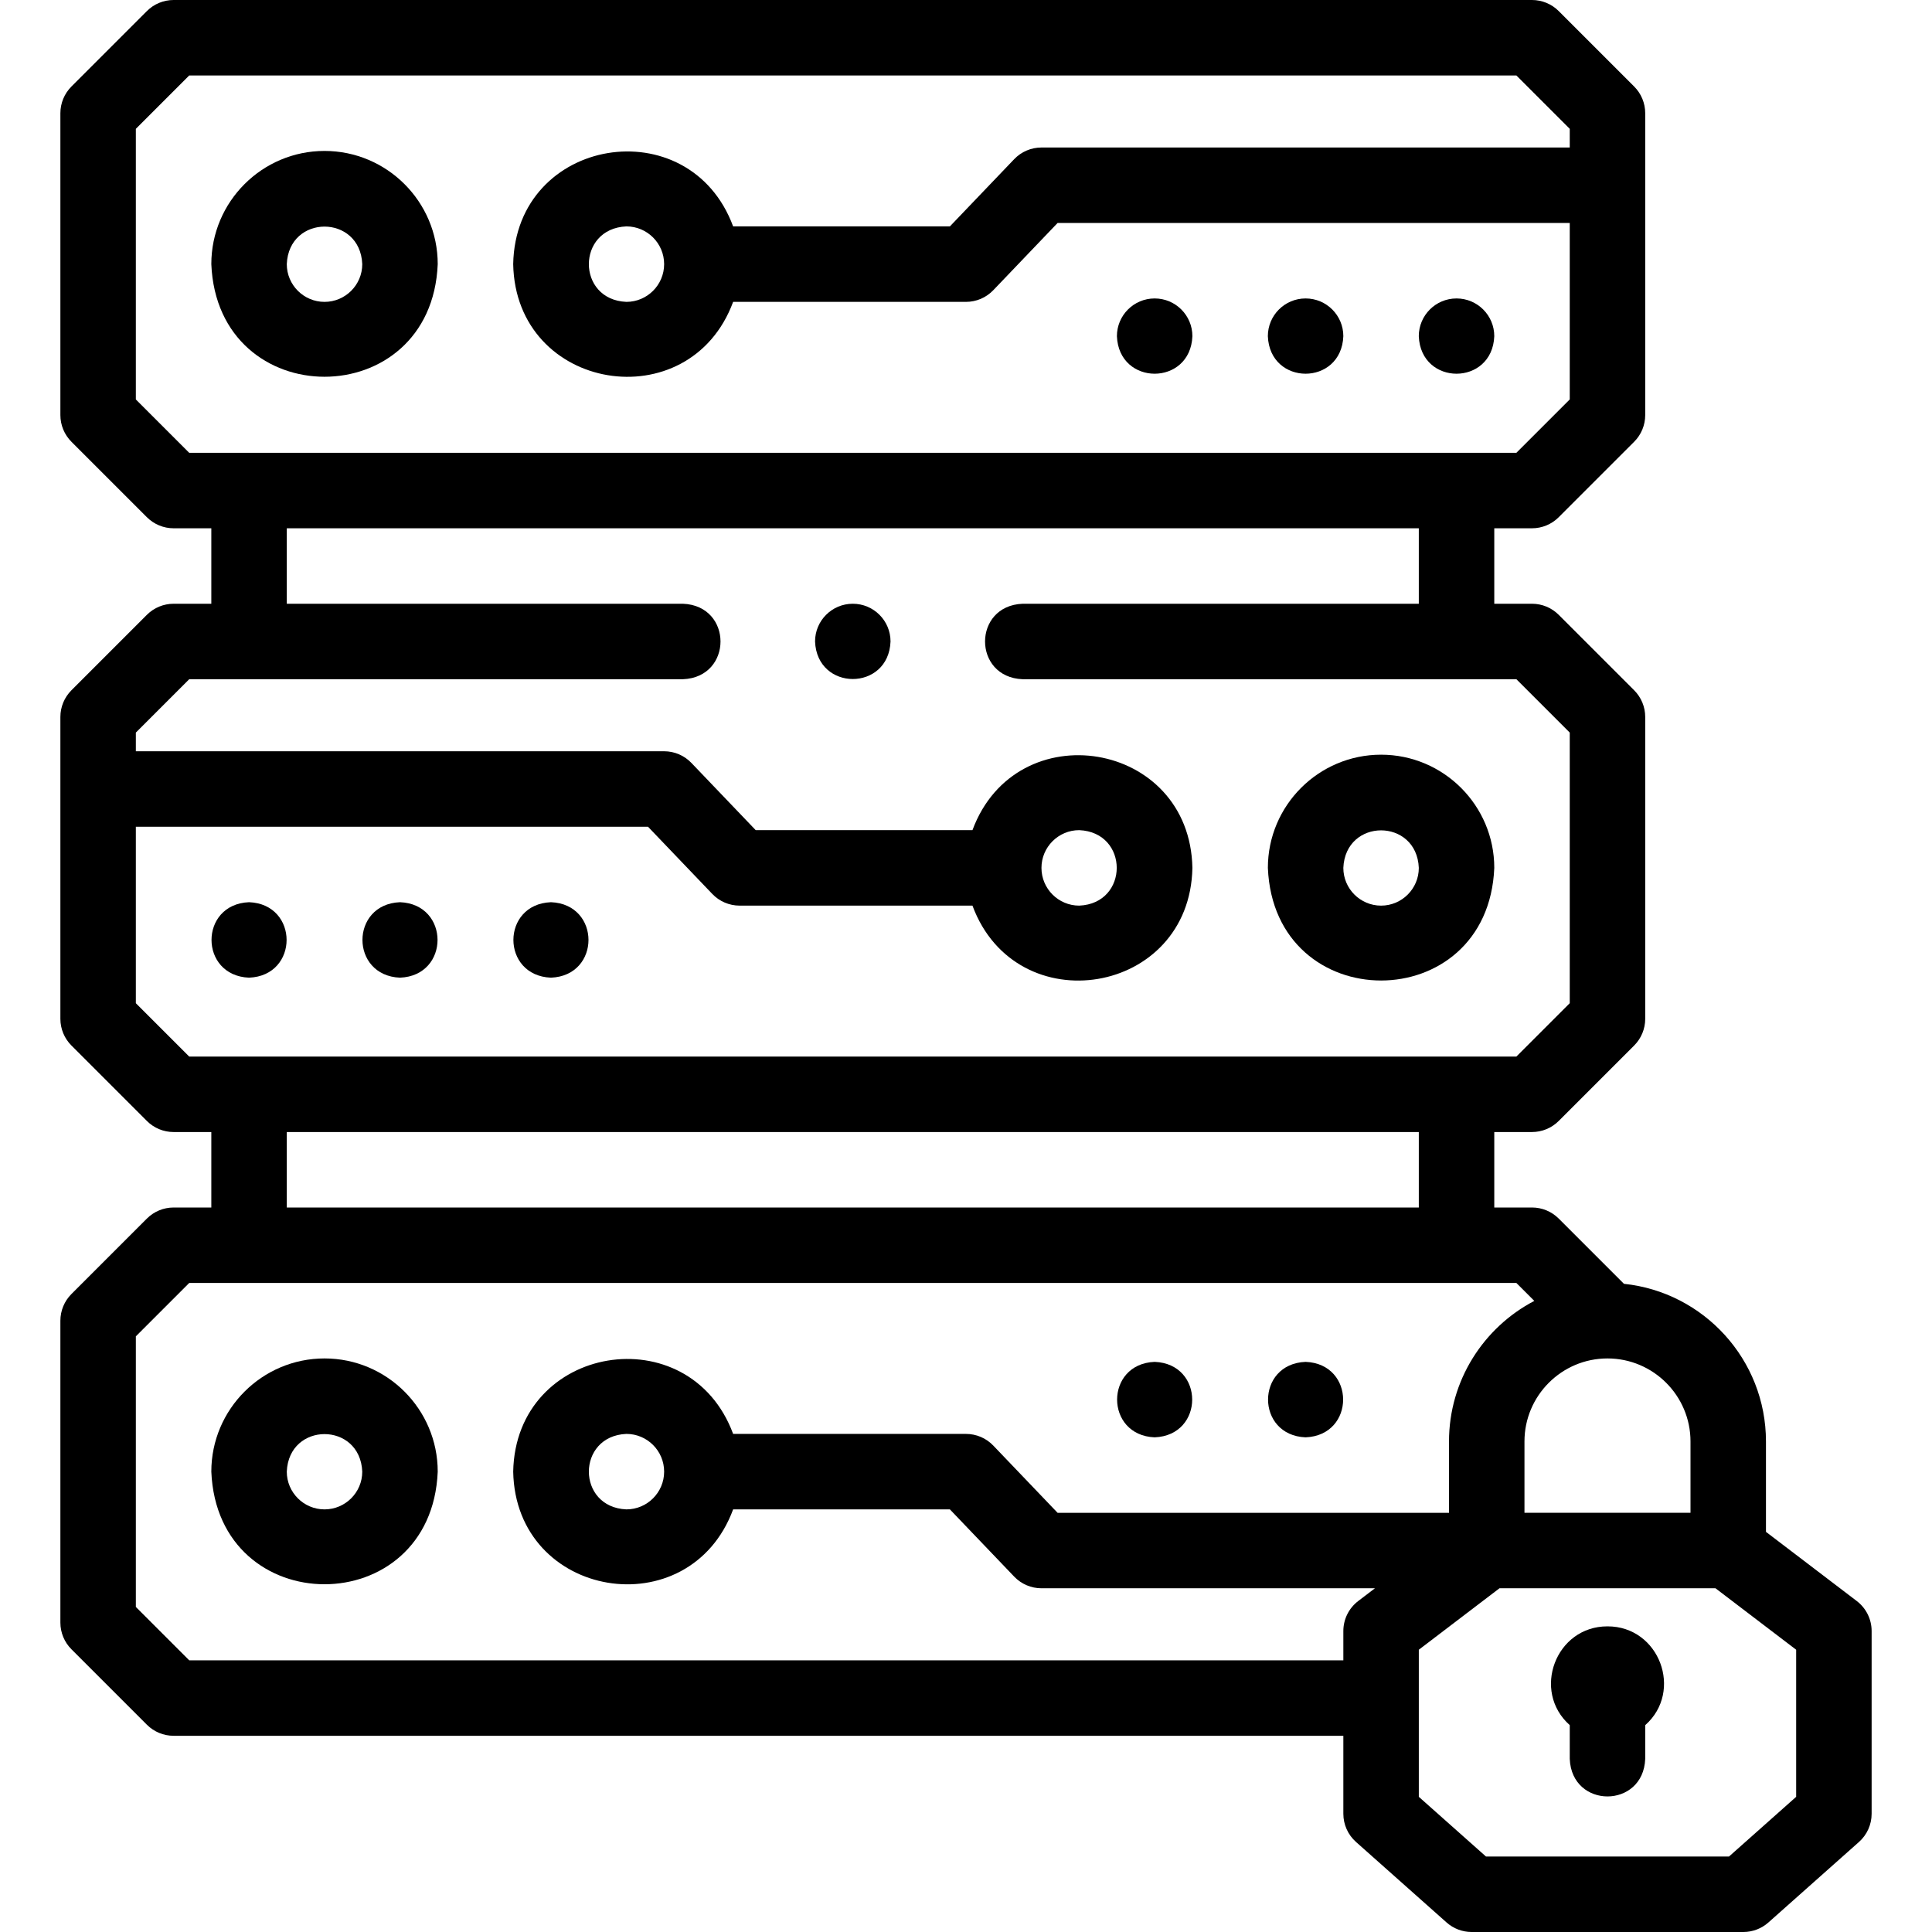<svg id="Layer_1" enable-background="new 0 0 512.001 512.001" height="512" viewBox="0 0 512.001 512.001" width="512" xmlns="http://www.w3.org/2000/svg"><g><g><path d="m86.002 40c-16.542 0-30 13.458-30 30 1.648 39.8 58.359 39.788 60.001 0-.001-16.542-13.459-30-30.001-30zm0 40c-5.514 0-10-4.486-10-10 .549-13.266 19.453-13.263 20.001 0-.001 5.514-4.487 10-10.001 10z"/><path d="m385.999 79.092h-.007c-5.523 0-9.997 4.477-9.997 10 .528 13.263 19.479 13.263 20.004 0 0-5.523-4.477-10-10-10z"/><path d="m345.998 79.092h-.007c-5.523 0-9.997 4.477-9.997 10 .528 13.263 19.479 13.263 20.004 0 0-5.523-4.477-10-10-10z"/><path d="m305.997 79.092h-.007c-5.523 0-9.997 4.477-9.997 10 .528 13.263 19.479 13.263 20.004 0 0-5.523-4.477-10-10-10z"/><path d="m366 200c-16.542 0-30 13.458-30 30 1.648 39.8 58.359 39.788 60.001 0-.001-16.542-13.459-30-30.001-30zm0 40.001c-5.514 0-10-4.486-10-10 .549-13.267 19.453-13.262 20.001 0-.001 5.514-4.487 10-10.001 10z"/><path d="m66.002 239.093c-13.268.528-13.258 19.477 0 20h.008c13.268-.53 13.249-19.478-.008-20z"/><path d="m106.003 239.093c-13.268.528-13.258 19.477 0 20h.007c13.269-.53 13.251-19.478-.007-20z"/><path d="m146.005 239.093c-13.268.528-13.258 19.477 0 20h.007c13.269-.53 13.251-19.478-.007-20z"/><path d="m86.002 360.001c-16.542 0-30 13.458-30 30 1.648 39.799 58.359 39.788 60.001 0-.001-16.542-13.459-30-30.001-30zm0 40.001c-5.514 0-10-4.486-10-10 .55-13.267 19.453-13.263 20.001 0-.001 5.514-4.487 10-10.001 10z"/><path d="m345.998 380.909c13.268-.528 13.258-19.477 0-20h-.007c-13.269.53-13.251 19.478.007 20z"/><path d="m305.997 380.909c13.268-.528 13.258-19.477 0-20h-.007c-13.269.53-13.251 19.478.007 20z"/><path d="m226.001 160.001h-.007c-5.523 0-9.996 4.477-9.996 10 .528 13.263 19.479 13.263 20.003 0 0-5.523-4.477-10-10-10z"/><path d="m492.061 424.289-24.061-18.332v-23.957c0-21.684-16.518-39.582-37.632-41.774l-17.297-17.297c-1.875-1.875-4.419-2.929-7.071-2.929h-10v-20h10c2.652 0 5.196-1.053 7.071-2.929l20-20c1.875-1.875 2.929-4.419 2.929-7.071v-80c0-2.652-1.054-5.196-2.929-7.071l-20-20c-1.875-1.875-4.418-2.929-7.071-2.929h-10v-20h10c2.652 0 5.196-1.053 7.071-2.929l20-20c1.875-1.875 2.929-4.419 2.929-7.071v-80c0-2.652-1.054-5.196-2.929-7.071l-20-20c-1.874-1.875-4.418-2.929-7.07-2.929h-360c-2.652 0-5.196 1.054-7.071 2.929l-20 20c-1.875 1.875-2.929 4.419-2.929 7.071v80c0 2.652 1.054 5.196 2.929 7.071l20 20c1.875 1.875 4.418 2.929 7.071 2.929h10v20.001h-10c-2.652 0-5.196 1.054-7.071 2.929l-20 20c-1.875 1.875-2.929 4.419-2.929 7.071v80c0 2.652 1.054 5.196 2.929 7.071l20 20c1.875 1.875 4.418 2.929 7.071 2.929h10v20.001h-10c-2.652 0-5.196 1.054-7.071 2.929l-20 20c-1.875 1.875-2.929 4.419-2.929 7.071v80c0 2.652 1.054 5.196 2.929 7.071l20 20c1.875 1.875 4.418 2.929 7.071 2.929h310v20.667c0 2.856 1.222 5.577 3.356 7.474l24 21.333c1.831 1.627 4.194 2.526 6.644 2.526h72c2.449 0 4.813-.899 6.644-2.526l24-21.333c2.135-1.897 3.356-4.618 3.356-7.474v-48.425c0-3.121-1.457-6.063-3.94-7.955zm-44.06-42.288v18.91h-44v-18.91c0-12.126 9.862-21.992 21.986-21.999h.027c12.125.007 21.987 9.873 21.987 21.999zm-412-276.143v-71.716l14.142-14.142h351.716l14.142 14.142v4.949h-139.999c-2.729 0-5.34 1.115-7.227 3.088l-17.046 17.821h-57.44c-11.59-31.316-57.648-23.816-58.286 10 .641 33.822 46.703 41.311 58.286 10h61.713c2.729 0 5.34-1.115 7.227-3.088l17.046-17.821h135.726v46.767l-14.142 14.142h-351.716zm140.002-35.839c-.01 5.505-4.492 9.981-10 9.981-13.266-.549-13.263-19.453 0-20.001 5.508 0 9.989 4.476 10 9.981zm-140.002 195.84v-46.767h135.725l17.047 17.821c1.887 1.972 4.498 3.087 7.227 3.087h61.713c11.59 31.316 57.648 23.816 58.286-10-.641-33.821-46.702-41.311-58.286-10h-57.44l-17.047-17.821c-1.886-1.972-4.497-3.087-7.226-3.087h-139.999v-4.949l14.142-14.142h130.854c13.268-.528 13.258-19.477 0-20h-104.996v-20.001h299.999v20.001h-105.003c-13.268.528-13.258 19.477 0 20h130.861l14.142 14.142v71.716l-14.141 14.141h-351.716zm239.998-35.859c0-5.514 4.486-10 10-10 13.267.549 13.262 19.453 0 20.001-5.514 0-10-4.486-10-10.001zm-199.998 70h299.999v20.001h-299.999zm-25.858 140.001-14.142-14.141v-71.716l14.142-14.142h351.716l4.75 4.751c-13.425 7.017-22.608 21.08-22.608 37.248v18.91h-103.726l-17.046-17.821c-1.887-1.973-4.497-3.088-7.227-3.088h-61.713c-11.59-31.316-57.648-23.816-58.286 10 .641 33.821 46.702 41.311 58.286 10h57.44l17.046 17.821c1.887 1.973 4.498 3.088 7.227 3.088h88.372l-4.434 3.378c-2.482 1.892-3.939 4.833-3.939 7.955v7.758h-305.858zm125.86-49.98c-.01 5.505-4.492 9.981-10 9.981-13.267-.549-13.262-19.453 0-20.001 5.508 0 9.989 4.476 10 9.981zm299.998 86.157-17.802 15.823h-64.397l-17.802-15.823v-38.981l21.376-16.286h57.249l21.375 16.286v38.981z"/><path d="m426.008 431.002h-.007c-13.755-.019-20.149 17.182-10 26.175v8.95c.528 13.268 19.477 13.258 20 0v-8.938c10.169-8.995 3.764-26.207-9.993-26.187z"/></g></g></svg>